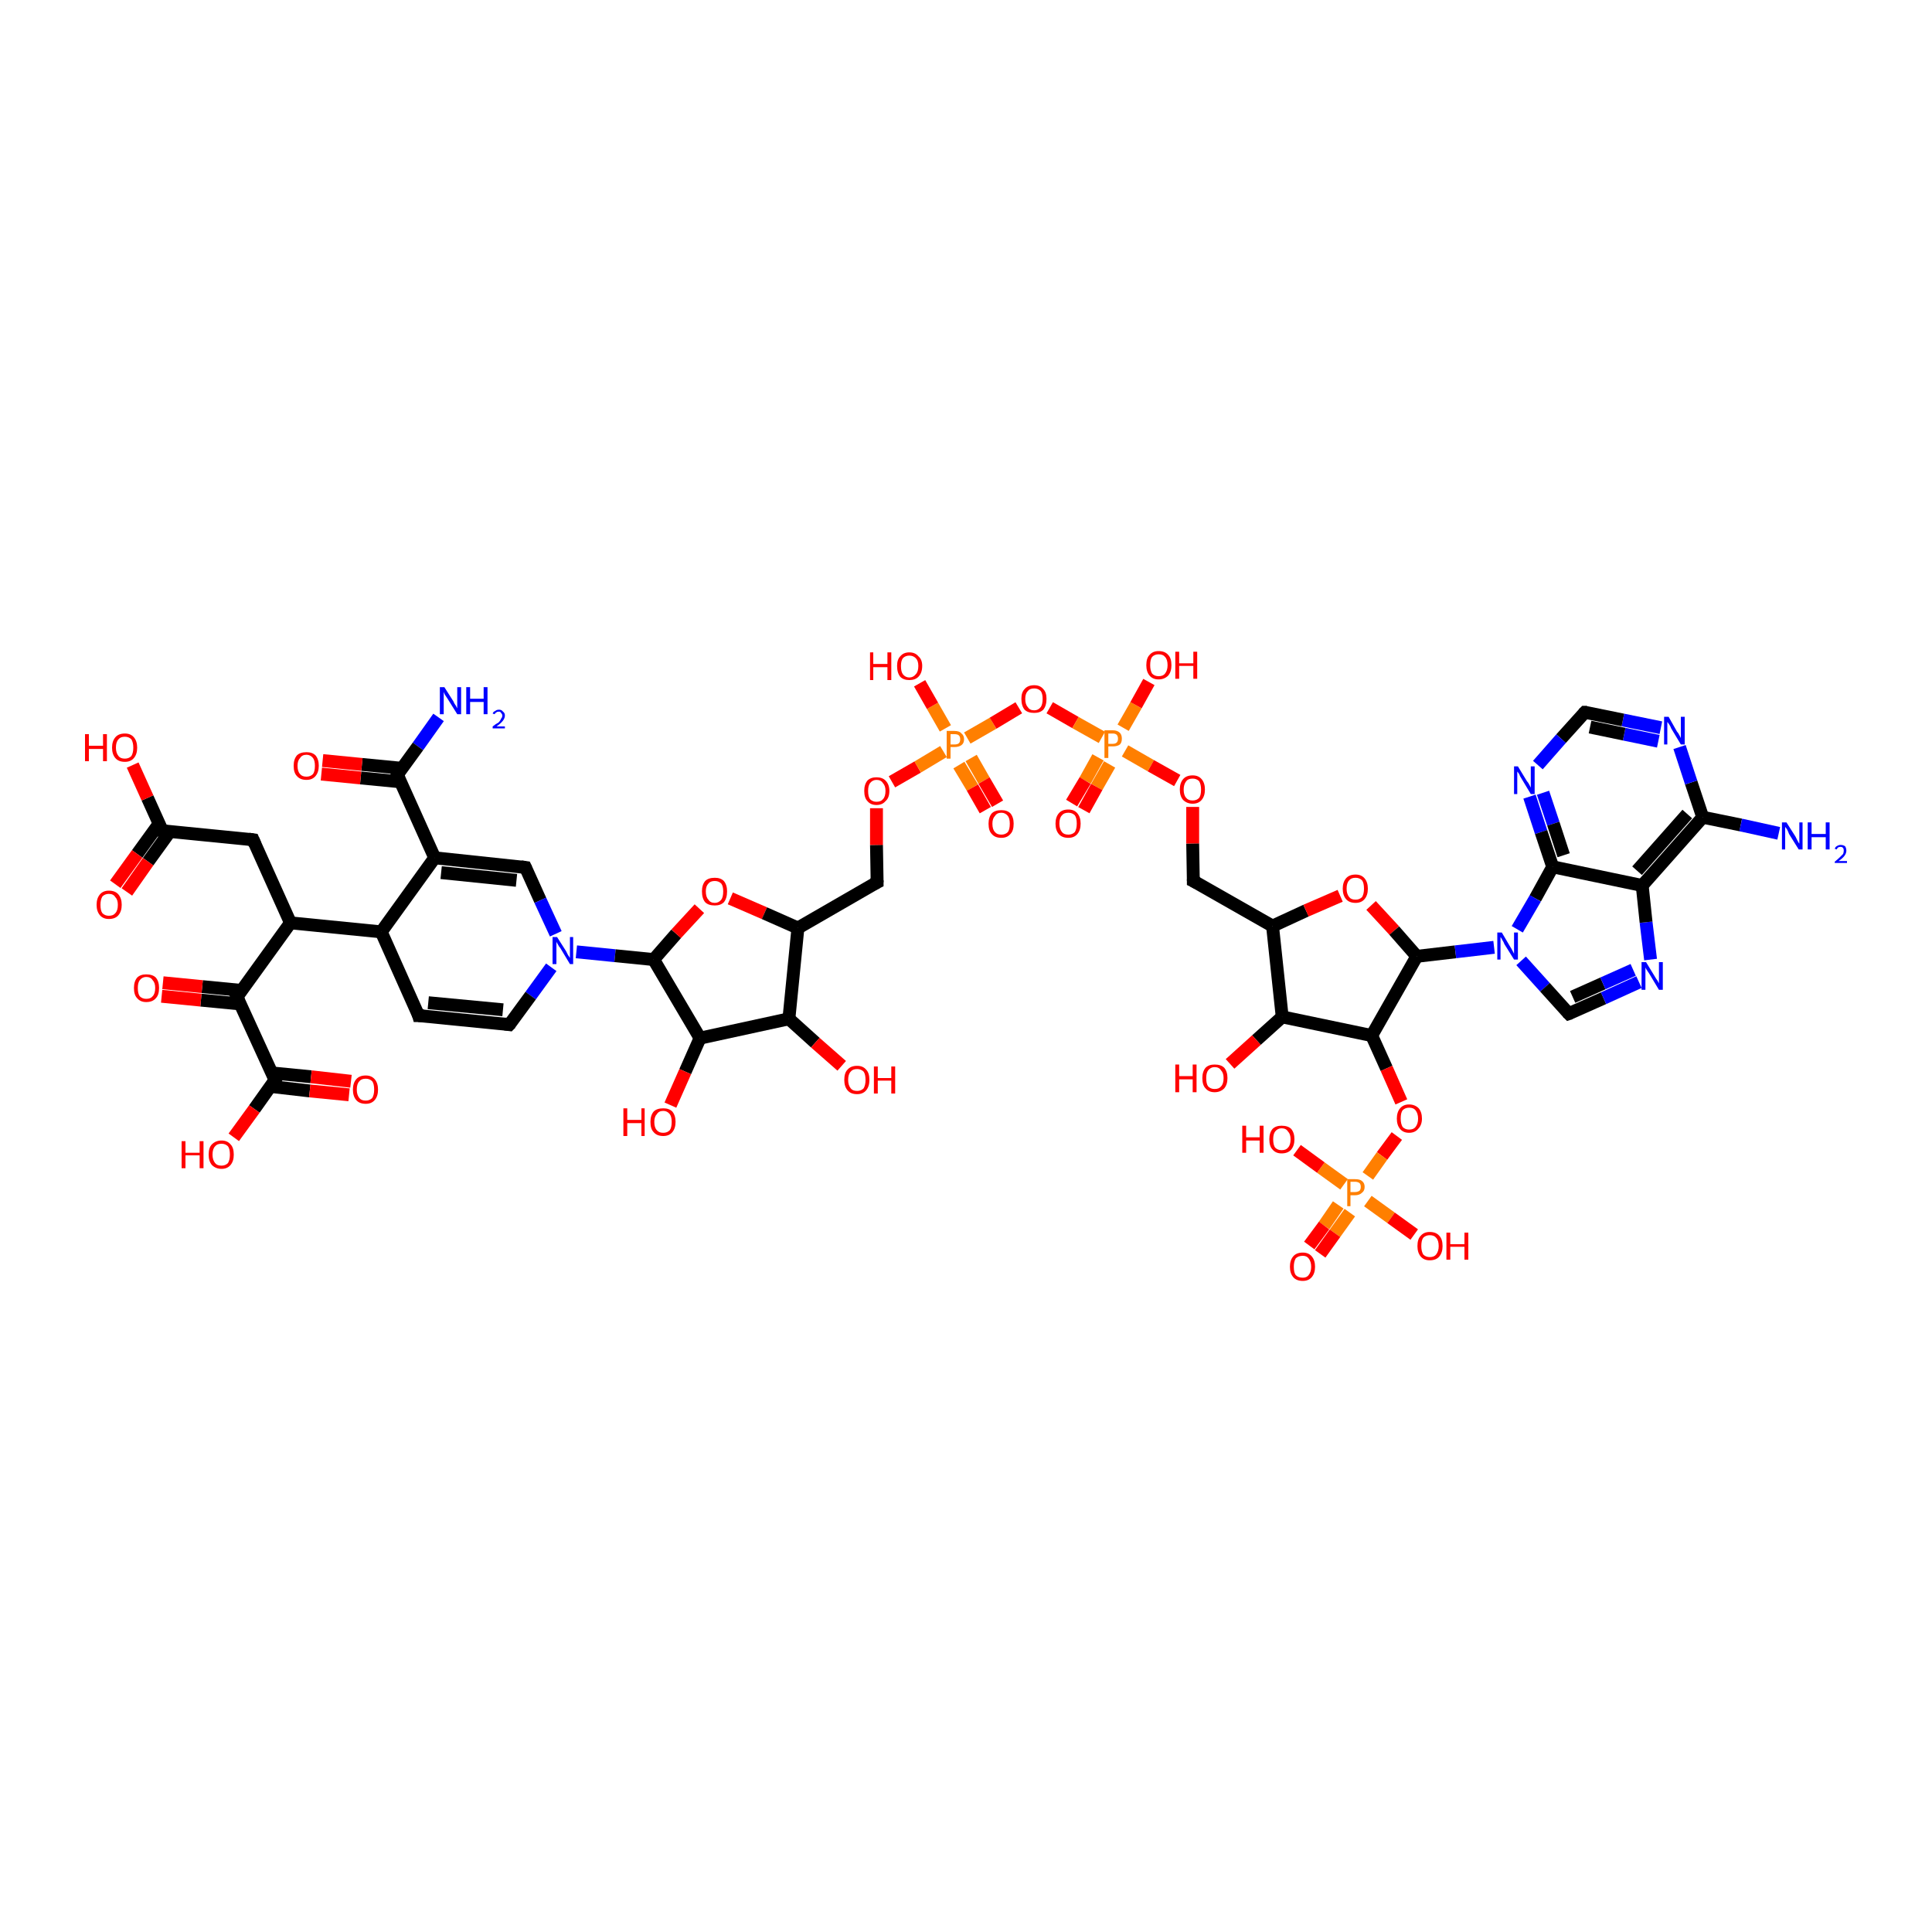 <?xml version='1.0' encoding='iso-8859-1'?>
<svg version='1.1' baseProfile='full'
              xmlns='http://www.w3.org/2000/svg'
                      xmlns:rdkit='http://www.rdkit.org/xml'
                      xmlns:xlink='http://www.w3.org/1999/xlink'
                  xml:space='preserve'
width='300px' height='300px' viewBox='0 0 300 300'>
<!-- END OF HEADER -->
<rect style='opacity:1.0;fill:#FFFFFF;stroke:none' width='300.0' height='300.0' x='0.0' y='0.0'> </rect>
<path class='bond-0 atom-0 atom-1' d='M 68.1,111.4 L 64.9,115.9' style='fill:none;fill-rule:evenodd;stroke:#0000FF;stroke-width:2.0px;stroke-linecap:butt;stroke-linejoin:miter;stroke-opacity:1' />
<path class='bond-0 atom-0 atom-1' d='M 64.9,115.9 L 61.7,120.3' style='fill:none;fill-rule:evenodd;stroke:#000000;stroke-width:2.0px;stroke-linecap:butt;stroke-linejoin:miter;stroke-opacity:1' />
<path class='bond-1 atom-1 atom-2' d='M 62.4,119.3 L 56.2,118.7' style='fill:none;fill-rule:evenodd;stroke:#000000;stroke-width:2.0px;stroke-linecap:butt;stroke-linejoin:miter;stroke-opacity:1' />
<path class='bond-1 atom-1 atom-2' d='M 56.2,118.7 L 50.1,118.1' style='fill:none;fill-rule:evenodd;stroke:#FF0000;stroke-width:2.0px;stroke-linecap:butt;stroke-linejoin:miter;stroke-opacity:1' />
<path class='bond-1 atom-1 atom-2' d='M 62.2,121.4 L 56.0,120.8' style='fill:none;fill-rule:evenodd;stroke:#000000;stroke-width:2.0px;stroke-linecap:butt;stroke-linejoin:miter;stroke-opacity:1' />
<path class='bond-1 atom-1 atom-2' d='M 56.0,120.8 L 49.9,120.2' style='fill:none;fill-rule:evenodd;stroke:#FF0000;stroke-width:2.0px;stroke-linecap:butt;stroke-linejoin:miter;stroke-opacity:1' />
<path class='bond-2 atom-1 atom-3' d='M 61.7,120.3 L 67.5,133.2' style='fill:none;fill-rule:evenodd;stroke:#000000;stroke-width:2.0px;stroke-linecap:butt;stroke-linejoin:miter;stroke-opacity:1' />
<path class='bond-3 atom-3 atom-4' d='M 67.5,133.2 L 81.6,134.7' style='fill:none;fill-rule:evenodd;stroke:#000000;stroke-width:2.0px;stroke-linecap:butt;stroke-linejoin:miter;stroke-opacity:1' />
<path class='bond-3 atom-3 atom-4' d='M 68.5,135.5 L 80.2,136.7' style='fill:none;fill-rule:evenodd;stroke:#000000;stroke-width:2.0px;stroke-linecap:butt;stroke-linejoin:miter;stroke-opacity:1' />
<path class='bond-4 atom-4 atom-5' d='M 81.6,134.7 L 83.9,139.8' style='fill:none;fill-rule:evenodd;stroke:#000000;stroke-width:2.0px;stroke-linecap:butt;stroke-linejoin:miter;stroke-opacity:1' />
<path class='bond-4 atom-4 atom-5' d='M 83.9,139.8 L 86.3,145.0' style='fill:none;fill-rule:evenodd;stroke:#0000FF;stroke-width:2.0px;stroke-linecap:butt;stroke-linejoin:miter;stroke-opacity:1' />
<path class='bond-5 atom-5 atom-6' d='M 85.6,150.2 L 82.4,154.6' style='fill:none;fill-rule:evenodd;stroke:#0000FF;stroke-width:2.0px;stroke-linecap:butt;stroke-linejoin:miter;stroke-opacity:1' />
<path class='bond-5 atom-5 atom-6' d='M 82.4,154.6 L 79.1,159.1' style='fill:none;fill-rule:evenodd;stroke:#000000;stroke-width:2.0px;stroke-linecap:butt;stroke-linejoin:miter;stroke-opacity:1' />
<path class='bond-6 atom-6 atom-7' d='M 79.1,159.1 L 65.0,157.7' style='fill:none;fill-rule:evenodd;stroke:#000000;stroke-width:2.0px;stroke-linecap:butt;stroke-linejoin:miter;stroke-opacity:1' />
<path class='bond-6 atom-6 atom-7' d='M 78.1,156.8 L 66.5,155.7' style='fill:none;fill-rule:evenodd;stroke:#000000;stroke-width:2.0px;stroke-linecap:butt;stroke-linejoin:miter;stroke-opacity:1' />
<path class='bond-7 atom-7 atom-8' d='M 65.0,157.7 L 59.2,144.7' style='fill:none;fill-rule:evenodd;stroke:#000000;stroke-width:2.0px;stroke-linecap:butt;stroke-linejoin:miter;stroke-opacity:1' />
<path class='bond-8 atom-8 atom-9' d='M 59.2,144.7 L 45.1,143.3' style='fill:none;fill-rule:evenodd;stroke:#000000;stroke-width:2.0px;stroke-linecap:butt;stroke-linejoin:miter;stroke-opacity:1' />
<path class='bond-9 atom-9 atom-10' d='M 45.1,143.3 L 39.3,130.4' style='fill:none;fill-rule:evenodd;stroke:#000000;stroke-width:2.0px;stroke-linecap:butt;stroke-linejoin:miter;stroke-opacity:1' />
<path class='bond-10 atom-10 atom-11' d='M 39.3,130.4 L 25.2,129.0' style='fill:none;fill-rule:evenodd;stroke:#000000;stroke-width:2.0px;stroke-linecap:butt;stroke-linejoin:miter;stroke-opacity:1' />
<path class='bond-11 atom-11 atom-12' d='M 25.2,129.0 L 22.9,123.9' style='fill:none;fill-rule:evenodd;stroke:#000000;stroke-width:2.0px;stroke-linecap:butt;stroke-linejoin:miter;stroke-opacity:1' />
<path class='bond-11 atom-11 atom-12' d='M 22.9,123.9 L 20.6,118.8' style='fill:none;fill-rule:evenodd;stroke:#FF0000;stroke-width:2.0px;stroke-linecap:butt;stroke-linejoin:miter;stroke-opacity:1' />
<path class='bond-12 atom-11 atom-13' d='M 24.7,127.9 L 21.3,132.6' style='fill:none;fill-rule:evenodd;stroke:#000000;stroke-width:2.0px;stroke-linecap:butt;stroke-linejoin:miter;stroke-opacity:1' />
<path class='bond-12 atom-11 atom-13' d='M 21.3,132.6 L 17.9,137.3' style='fill:none;fill-rule:evenodd;stroke:#FF0000;stroke-width:2.0px;stroke-linecap:butt;stroke-linejoin:miter;stroke-opacity:1' />
<path class='bond-12 atom-11 atom-13' d='M 26.4,129.1 L 23.0,133.8' style='fill:none;fill-rule:evenodd;stroke:#000000;stroke-width:2.0px;stroke-linecap:butt;stroke-linejoin:miter;stroke-opacity:1' />
<path class='bond-12 atom-11 atom-13' d='M 23.0,133.8 L 19.7,138.5' style='fill:none;fill-rule:evenodd;stroke:#FF0000;stroke-width:2.0px;stroke-linecap:butt;stroke-linejoin:miter;stroke-opacity:1' />
<path class='bond-13 atom-9 atom-14' d='M 45.1,143.3 L 36.8,154.8' style='fill:none;fill-rule:evenodd;stroke:#000000;stroke-width:2.0px;stroke-linecap:butt;stroke-linejoin:miter;stroke-opacity:1' />
<path class='bond-14 atom-14 atom-15' d='M 37.6,153.8 L 31.4,153.2' style='fill:none;fill-rule:evenodd;stroke:#000000;stroke-width:2.0px;stroke-linecap:butt;stroke-linejoin:miter;stroke-opacity:1' />
<path class='bond-14 atom-14 atom-15' d='M 31.4,153.2 L 25.3,152.6' style='fill:none;fill-rule:evenodd;stroke:#FF0000;stroke-width:2.0px;stroke-linecap:butt;stroke-linejoin:miter;stroke-opacity:1' />
<path class='bond-14 atom-14 atom-15' d='M 37.4,155.9 L 31.2,155.3' style='fill:none;fill-rule:evenodd;stroke:#000000;stroke-width:2.0px;stroke-linecap:butt;stroke-linejoin:miter;stroke-opacity:1' />
<path class='bond-14 atom-14 atom-15' d='M 31.2,155.3 L 25.1,154.7' style='fill:none;fill-rule:evenodd;stroke:#FF0000;stroke-width:2.0px;stroke-linecap:butt;stroke-linejoin:miter;stroke-opacity:1' />
<path class='bond-15 atom-14 atom-16' d='M 36.8,154.8 L 42.7,167.7' style='fill:none;fill-rule:evenodd;stroke:#000000;stroke-width:2.0px;stroke-linecap:butt;stroke-linejoin:miter;stroke-opacity:1' />
<path class='bond-16 atom-16 atom-17' d='M 42.7,167.7 L 39.5,172.2' style='fill:none;fill-rule:evenodd;stroke:#000000;stroke-width:2.0px;stroke-linecap:butt;stroke-linejoin:miter;stroke-opacity:1' />
<path class='bond-16 atom-16 atom-17' d='M 39.5,172.2 L 36.3,176.6' style='fill:none;fill-rule:evenodd;stroke:#FF0000;stroke-width:2.0px;stroke-linecap:butt;stroke-linejoin:miter;stroke-opacity:1' />
<path class='bond-17 atom-16 atom-18' d='M 42.0,168.7 L 48.1,169.4' style='fill:none;fill-rule:evenodd;stroke:#000000;stroke-width:2.0px;stroke-linecap:butt;stroke-linejoin:miter;stroke-opacity:1' />
<path class='bond-17 atom-16 atom-18' d='M 48.1,169.4 L 54.2,170.0' style='fill:none;fill-rule:evenodd;stroke:#FF0000;stroke-width:2.0px;stroke-linecap:butt;stroke-linejoin:miter;stroke-opacity:1' />
<path class='bond-17 atom-16 atom-18' d='M 42.2,166.6 L 48.3,167.2' style='fill:none;fill-rule:evenodd;stroke:#000000;stroke-width:2.0px;stroke-linecap:butt;stroke-linejoin:miter;stroke-opacity:1' />
<path class='bond-17 atom-16 atom-18' d='M 48.3,167.2 L 54.5,167.9' style='fill:none;fill-rule:evenodd;stroke:#FF0000;stroke-width:2.0px;stroke-linecap:butt;stroke-linejoin:miter;stroke-opacity:1' />
<path class='bond-18 atom-5 atom-19' d='M 89.5,147.8 L 95.5,148.4' style='fill:none;fill-rule:evenodd;stroke:#0000FF;stroke-width:2.0px;stroke-linecap:butt;stroke-linejoin:miter;stroke-opacity:1' />
<path class='bond-18 atom-5 atom-19' d='M 95.5,148.4 L 101.5,149.0' style='fill:none;fill-rule:evenodd;stroke:#000000;stroke-width:2.0px;stroke-linecap:butt;stroke-linejoin:miter;stroke-opacity:1' />
<path class='bond-19 atom-19 atom-20' d='M 101.5,149.0 L 105.0,145.0' style='fill:none;fill-rule:evenodd;stroke:#000000;stroke-width:2.0px;stroke-linecap:butt;stroke-linejoin:miter;stroke-opacity:1' />
<path class='bond-19 atom-19 atom-20' d='M 105.0,145.0 L 108.6,141.1' style='fill:none;fill-rule:evenodd;stroke:#FF0000;stroke-width:2.0px;stroke-linecap:butt;stroke-linejoin:miter;stroke-opacity:1' />
<path class='bond-20 atom-20 atom-21' d='M 113.4,139.5 L 118.7,141.8' style='fill:none;fill-rule:evenodd;stroke:#FF0000;stroke-width:2.0px;stroke-linecap:butt;stroke-linejoin:miter;stroke-opacity:1' />
<path class='bond-20 atom-20 atom-21' d='M 118.7,141.8 L 123.9,144.1' style='fill:none;fill-rule:evenodd;stroke:#000000;stroke-width:2.0px;stroke-linecap:butt;stroke-linejoin:miter;stroke-opacity:1' />
<path class='bond-21 atom-21 atom-22' d='M 123.9,144.1 L 136.2,137.0' style='fill:none;fill-rule:evenodd;stroke:#000000;stroke-width:2.0px;stroke-linecap:butt;stroke-linejoin:miter;stroke-opacity:1' />
<path class='bond-22 atom-22 atom-23' d='M 136.2,137.0 L 136.1,131.2' style='fill:none;fill-rule:evenodd;stroke:#000000;stroke-width:2.0px;stroke-linecap:butt;stroke-linejoin:miter;stroke-opacity:1' />
<path class='bond-22 atom-22 atom-23' d='M 136.1,131.2 L 136.1,125.5' style='fill:none;fill-rule:evenodd;stroke:#FF0000;stroke-width:2.0px;stroke-linecap:butt;stroke-linejoin:miter;stroke-opacity:1' />
<path class='bond-23 atom-23 atom-24' d='M 138.5,121.4 L 142.5,119.1' style='fill:none;fill-rule:evenodd;stroke:#FF0000;stroke-width:2.0px;stroke-linecap:butt;stroke-linejoin:miter;stroke-opacity:1' />
<path class='bond-23 atom-23 atom-24' d='M 142.5,119.1 L 146.5,116.7' style='fill:none;fill-rule:evenodd;stroke:#FF7F00;stroke-width:2.0px;stroke-linecap:butt;stroke-linejoin:miter;stroke-opacity:1' />
<path class='bond-24 atom-24 atom-25' d='M 146.8,113.1 L 144.8,109.6' style='fill:none;fill-rule:evenodd;stroke:#FF7F00;stroke-width:2.0px;stroke-linecap:butt;stroke-linejoin:miter;stroke-opacity:1' />
<path class='bond-24 atom-24 atom-25' d='M 144.8,109.6 L 142.8,106.1' style='fill:none;fill-rule:evenodd;stroke:#FF0000;stroke-width:2.0px;stroke-linecap:butt;stroke-linejoin:miter;stroke-opacity:1' />
<path class='bond-25 atom-24 atom-26' d='M 148.9,118.8 L 151.0,122.3' style='fill:none;fill-rule:evenodd;stroke:#FF7F00;stroke-width:2.0px;stroke-linecap:butt;stroke-linejoin:miter;stroke-opacity:1' />
<path class='bond-25 atom-24 atom-26' d='M 151.0,122.3 L 153.0,125.8' style='fill:none;fill-rule:evenodd;stroke:#FF0000;stroke-width:2.0px;stroke-linecap:butt;stroke-linejoin:miter;stroke-opacity:1' />
<path class='bond-25 atom-24 atom-26' d='M 150.8,117.7 L 152.8,121.2' style='fill:none;fill-rule:evenodd;stroke:#FF7F00;stroke-width:2.0px;stroke-linecap:butt;stroke-linejoin:miter;stroke-opacity:1' />
<path class='bond-25 atom-24 atom-26' d='M 152.8,121.2 L 154.9,124.8' style='fill:none;fill-rule:evenodd;stroke:#FF0000;stroke-width:2.0px;stroke-linecap:butt;stroke-linejoin:miter;stroke-opacity:1' />
<path class='bond-26 atom-24 atom-27' d='M 150.2,114.6 L 154.2,112.3' style='fill:none;fill-rule:evenodd;stroke:#FF7F00;stroke-width:2.0px;stroke-linecap:butt;stroke-linejoin:miter;stroke-opacity:1' />
<path class='bond-26 atom-24 atom-27' d='M 154.2,112.3 L 158.2,109.9' style='fill:none;fill-rule:evenodd;stroke:#FF0000;stroke-width:2.0px;stroke-linecap:butt;stroke-linejoin:miter;stroke-opacity:1' />
<path class='bond-27 atom-27 atom-28' d='M 163.0,109.9 L 167.0,112.2' style='fill:none;fill-rule:evenodd;stroke:#FF0000;stroke-width:2.0px;stroke-linecap:butt;stroke-linejoin:miter;stroke-opacity:1' />
<path class='bond-27 atom-27 atom-28' d='M 167.0,112.2 L 171.1,114.5' style='fill:none;fill-rule:evenodd;stroke:#FF7F00;stroke-width:2.0px;stroke-linecap:butt;stroke-linejoin:miter;stroke-opacity:1' />
<path class='bond-28 atom-28 atom-29' d='M 174.4,113.0 L 176.4,109.5' style='fill:none;fill-rule:evenodd;stroke:#FF7F00;stroke-width:2.0px;stroke-linecap:butt;stroke-linejoin:miter;stroke-opacity:1' />
<path class='bond-28 atom-28 atom-29' d='M 176.4,109.5 L 178.4,105.9' style='fill:none;fill-rule:evenodd;stroke:#FF0000;stroke-width:2.0px;stroke-linecap:butt;stroke-linejoin:miter;stroke-opacity:1' />
<path class='bond-29 atom-28 atom-30' d='M 170.5,117.6 L 168.5,121.2' style='fill:none;fill-rule:evenodd;stroke:#FF7F00;stroke-width:2.0px;stroke-linecap:butt;stroke-linejoin:miter;stroke-opacity:1' />
<path class='bond-29 atom-28 atom-30' d='M 168.5,121.2 L 166.4,124.7' style='fill:none;fill-rule:evenodd;stroke:#FF0000;stroke-width:2.0px;stroke-linecap:butt;stroke-linejoin:miter;stroke-opacity:1' />
<path class='bond-29 atom-28 atom-30' d='M 172.3,118.7 L 170.3,122.2' style='fill:none;fill-rule:evenodd;stroke:#FF7F00;stroke-width:2.0px;stroke-linecap:butt;stroke-linejoin:miter;stroke-opacity:1' />
<path class='bond-29 atom-28 atom-30' d='M 170.3,122.2 L 168.3,125.8' style='fill:none;fill-rule:evenodd;stroke:#FF0000;stroke-width:2.0px;stroke-linecap:butt;stroke-linejoin:miter;stroke-opacity:1' />
<path class='bond-30 atom-28 atom-31' d='M 174.7,116.6 L 178.7,118.9' style='fill:none;fill-rule:evenodd;stroke:#FF7F00;stroke-width:2.0px;stroke-linecap:butt;stroke-linejoin:miter;stroke-opacity:1' />
<path class='bond-30 atom-28 atom-31' d='M 178.7,118.9 L 182.8,121.2' style='fill:none;fill-rule:evenodd;stroke:#FF0000;stroke-width:2.0px;stroke-linecap:butt;stroke-linejoin:miter;stroke-opacity:1' />
<path class='bond-31 atom-31 atom-32' d='M 185.2,125.3 L 185.2,131.0' style='fill:none;fill-rule:evenodd;stroke:#FF0000;stroke-width:2.0px;stroke-linecap:butt;stroke-linejoin:miter;stroke-opacity:1' />
<path class='bond-31 atom-31 atom-32' d='M 185.2,131.0 L 185.3,136.8' style='fill:none;fill-rule:evenodd;stroke:#000000;stroke-width:2.0px;stroke-linecap:butt;stroke-linejoin:miter;stroke-opacity:1' />
<path class='bond-32 atom-32 atom-33' d='M 185.3,136.8 L 197.6,143.8' style='fill:none;fill-rule:evenodd;stroke:#000000;stroke-width:2.0px;stroke-linecap:butt;stroke-linejoin:miter;stroke-opacity:1' />
<path class='bond-33 atom-33 atom-34' d='M 197.6,143.8 L 202.8,141.4' style='fill:none;fill-rule:evenodd;stroke:#000000;stroke-width:2.0px;stroke-linecap:butt;stroke-linejoin:miter;stroke-opacity:1' />
<path class='bond-33 atom-33 atom-34' d='M 202.8,141.4 L 208.1,139.1' style='fill:none;fill-rule:evenodd;stroke:#FF0000;stroke-width:2.0px;stroke-linecap:butt;stroke-linejoin:miter;stroke-opacity:1' />
<path class='bond-34 atom-34 atom-35' d='M 212.9,140.6 L 216.5,144.5' style='fill:none;fill-rule:evenodd;stroke:#FF0000;stroke-width:2.0px;stroke-linecap:butt;stroke-linejoin:miter;stroke-opacity:1' />
<path class='bond-34 atom-34 atom-35' d='M 216.5,144.5 L 220.0,148.5' style='fill:none;fill-rule:evenodd;stroke:#000000;stroke-width:2.0px;stroke-linecap:butt;stroke-linejoin:miter;stroke-opacity:1' />
<path class='bond-35 atom-35 atom-36' d='M 220.0,148.5 L 213.0,160.8' style='fill:none;fill-rule:evenodd;stroke:#000000;stroke-width:2.0px;stroke-linecap:butt;stroke-linejoin:miter;stroke-opacity:1' />
<path class='bond-36 atom-36 atom-37' d='M 213.0,160.8 L 215.3,165.9' style='fill:none;fill-rule:evenodd;stroke:#000000;stroke-width:2.0px;stroke-linecap:butt;stroke-linejoin:miter;stroke-opacity:1' />
<path class='bond-36 atom-36 atom-37' d='M 215.3,165.9 L 217.6,171.1' style='fill:none;fill-rule:evenodd;stroke:#FF0000;stroke-width:2.0px;stroke-linecap:butt;stroke-linejoin:miter;stroke-opacity:1' />
<path class='bond-37 atom-37 atom-38' d='M 216.9,176.4 L 214.6,179.5' style='fill:none;fill-rule:evenodd;stroke:#FF0000;stroke-width:2.0px;stroke-linecap:butt;stroke-linejoin:miter;stroke-opacity:1' />
<path class='bond-37 atom-37 atom-38' d='M 214.6,179.5 L 212.4,182.6' style='fill:none;fill-rule:evenodd;stroke:#FF7F00;stroke-width:2.0px;stroke-linecap:butt;stroke-linejoin:miter;stroke-opacity:1' />
<path class='bond-38 atom-38 atom-39' d='M 212.4,186.5 L 216.0,189.1' style='fill:none;fill-rule:evenodd;stroke:#FF7F00;stroke-width:2.0px;stroke-linecap:butt;stroke-linejoin:miter;stroke-opacity:1' />
<path class='bond-38 atom-38 atom-39' d='M 216.0,189.1 L 219.6,191.7' style='fill:none;fill-rule:evenodd;stroke:#FF0000;stroke-width:2.0px;stroke-linecap:butt;stroke-linejoin:miter;stroke-opacity:1' />
<path class='bond-39 atom-38 atom-40' d='M 208.7,183.9 L 205.1,181.3' style='fill:none;fill-rule:evenodd;stroke:#FF7F00;stroke-width:2.0px;stroke-linecap:butt;stroke-linejoin:miter;stroke-opacity:1' />
<path class='bond-39 atom-38 atom-40' d='M 205.1,181.3 L 201.4,178.6' style='fill:none;fill-rule:evenodd;stroke:#FF0000;stroke-width:2.0px;stroke-linecap:butt;stroke-linejoin:miter;stroke-opacity:1' />
<path class='bond-40 atom-38 atom-41' d='M 207.8,187.1 L 205.6,190.3' style='fill:none;fill-rule:evenodd;stroke:#FF7F00;stroke-width:2.0px;stroke-linecap:butt;stroke-linejoin:miter;stroke-opacity:1' />
<path class='bond-40 atom-38 atom-41' d='M 205.6,190.3 L 203.3,193.4' style='fill:none;fill-rule:evenodd;stroke:#FF0000;stroke-width:2.0px;stroke-linecap:butt;stroke-linejoin:miter;stroke-opacity:1' />
<path class='bond-40 atom-38 atom-41' d='M 209.6,188.3 L 207.3,191.5' style='fill:none;fill-rule:evenodd;stroke:#FF7F00;stroke-width:2.0px;stroke-linecap:butt;stroke-linejoin:miter;stroke-opacity:1' />
<path class='bond-40 atom-38 atom-41' d='M 207.3,191.5 L 205.0,194.7' style='fill:none;fill-rule:evenodd;stroke:#FF0000;stroke-width:2.0px;stroke-linecap:butt;stroke-linejoin:miter;stroke-opacity:1' />
<path class='bond-41 atom-36 atom-42' d='M 213.0,160.8 L 199.1,157.9' style='fill:none;fill-rule:evenodd;stroke:#000000;stroke-width:2.0px;stroke-linecap:butt;stroke-linejoin:miter;stroke-opacity:1' />
<path class='bond-42 atom-42 atom-43' d='M 199.1,157.9 L 195.1,161.5' style='fill:none;fill-rule:evenodd;stroke:#000000;stroke-width:2.0px;stroke-linecap:butt;stroke-linejoin:miter;stroke-opacity:1' />
<path class='bond-42 atom-42 atom-43' d='M 195.1,161.5 L 191.0,165.2' style='fill:none;fill-rule:evenodd;stroke:#FF0000;stroke-width:2.0px;stroke-linecap:butt;stroke-linejoin:miter;stroke-opacity:1' />
<path class='bond-43 atom-35 atom-44' d='M 220.0,148.5 L 226.0,147.8' style='fill:none;fill-rule:evenodd;stroke:#000000;stroke-width:2.0px;stroke-linecap:butt;stroke-linejoin:miter;stroke-opacity:1' />
<path class='bond-43 atom-35 atom-44' d='M 226.0,147.8 L 232.0,147.1' style='fill:none;fill-rule:evenodd;stroke:#0000FF;stroke-width:2.0px;stroke-linecap:butt;stroke-linejoin:miter;stroke-opacity:1' />
<path class='bond-44 atom-44 atom-45' d='M 236.2,149.2 L 239.9,153.3' style='fill:none;fill-rule:evenodd;stroke:#0000FF;stroke-width:2.0px;stroke-linecap:butt;stroke-linejoin:miter;stroke-opacity:1' />
<path class='bond-44 atom-44 atom-45' d='M 239.9,153.3 L 243.6,157.4' style='fill:none;fill-rule:evenodd;stroke:#000000;stroke-width:2.0px;stroke-linecap:butt;stroke-linejoin:miter;stroke-opacity:1' />
<path class='bond-45 atom-45 atom-46' d='M 243.6,157.4 L 249.0,155.0' style='fill:none;fill-rule:evenodd;stroke:#000000;stroke-width:2.0px;stroke-linecap:butt;stroke-linejoin:miter;stroke-opacity:1' />
<path class='bond-45 atom-45 atom-46' d='M 249.0,155.0 L 254.5,152.5' style='fill:none;fill-rule:evenodd;stroke:#0000FF;stroke-width:2.0px;stroke-linecap:butt;stroke-linejoin:miter;stroke-opacity:1' />
<path class='bond-45 atom-45 atom-46' d='M 244.2,154.8 L 248.9,152.7' style='fill:none;fill-rule:evenodd;stroke:#000000;stroke-width:2.0px;stroke-linecap:butt;stroke-linejoin:miter;stroke-opacity:1' />
<path class='bond-45 atom-45 atom-46' d='M 248.9,152.7 L 253.6,150.6' style='fill:none;fill-rule:evenodd;stroke:#0000FF;stroke-width:2.0px;stroke-linecap:butt;stroke-linejoin:miter;stroke-opacity:1' />
<path class='bond-46 atom-46 atom-47' d='M 256.3,149.0 L 255.6,143.2' style='fill:none;fill-rule:evenodd;stroke:#0000FF;stroke-width:2.0px;stroke-linecap:butt;stroke-linejoin:miter;stroke-opacity:1' />
<path class='bond-46 atom-46 atom-47' d='M 255.6,143.2 L 255.0,137.5' style='fill:none;fill-rule:evenodd;stroke:#000000;stroke-width:2.0px;stroke-linecap:butt;stroke-linejoin:miter;stroke-opacity:1' />
<path class='bond-47 atom-47 atom-48' d='M 255.0,137.5 L 264.4,126.9' style='fill:none;fill-rule:evenodd;stroke:#000000;stroke-width:2.0px;stroke-linecap:butt;stroke-linejoin:miter;stroke-opacity:1' />
<path class='bond-47 atom-47 atom-48' d='M 254.2,135.2 L 262.0,126.4' style='fill:none;fill-rule:evenodd;stroke:#000000;stroke-width:2.0px;stroke-linecap:butt;stroke-linejoin:miter;stroke-opacity:1' />
<path class='bond-48 atom-48 atom-49' d='M 264.4,126.9 L 270.3,128.1' style='fill:none;fill-rule:evenodd;stroke:#000000;stroke-width:2.0px;stroke-linecap:butt;stroke-linejoin:miter;stroke-opacity:1' />
<path class='bond-48 atom-48 atom-49' d='M 270.3,128.1 L 276.2,129.4' style='fill:none;fill-rule:evenodd;stroke:#0000FF;stroke-width:2.0px;stroke-linecap:butt;stroke-linejoin:miter;stroke-opacity:1' />
<path class='bond-49 atom-48 atom-50' d='M 264.4,126.9 L 262.6,121.5' style='fill:none;fill-rule:evenodd;stroke:#000000;stroke-width:2.0px;stroke-linecap:butt;stroke-linejoin:miter;stroke-opacity:1' />
<path class='bond-49 atom-48 atom-50' d='M 262.6,121.5 L 260.8,116.0' style='fill:none;fill-rule:evenodd;stroke:#0000FF;stroke-width:2.0px;stroke-linecap:butt;stroke-linejoin:miter;stroke-opacity:1' />
<path class='bond-50 atom-50 atom-51' d='M 257.9,113.0 L 252.0,111.8' style='fill:none;fill-rule:evenodd;stroke:#0000FF;stroke-width:2.0px;stroke-linecap:butt;stroke-linejoin:miter;stroke-opacity:1' />
<path class='bond-50 atom-50 atom-51' d='M 252.0,111.8 L 246.1,110.6' style='fill:none;fill-rule:evenodd;stroke:#000000;stroke-width:2.0px;stroke-linecap:butt;stroke-linejoin:miter;stroke-opacity:1' />
<path class='bond-50 atom-50 atom-51' d='M 257.5,115.1 L 252.2,114.0' style='fill:none;fill-rule:evenodd;stroke:#0000FF;stroke-width:2.0px;stroke-linecap:butt;stroke-linejoin:miter;stroke-opacity:1' />
<path class='bond-50 atom-50 atom-51' d='M 252.2,114.0 L 246.9,112.9' style='fill:none;fill-rule:evenodd;stroke:#000000;stroke-width:2.0px;stroke-linecap:butt;stroke-linejoin:miter;stroke-opacity:1' />
<path class='bond-51 atom-51 atom-52' d='M 246.1,110.6 L 242.4,114.7' style='fill:none;fill-rule:evenodd;stroke:#000000;stroke-width:2.0px;stroke-linecap:butt;stroke-linejoin:miter;stroke-opacity:1' />
<path class='bond-51 atom-51 atom-52' d='M 242.4,114.7 L 238.8,118.8' style='fill:none;fill-rule:evenodd;stroke:#0000FF;stroke-width:2.0px;stroke-linecap:butt;stroke-linejoin:miter;stroke-opacity:1' />
<path class='bond-52 atom-52 atom-53' d='M 237.5,123.7 L 239.3,129.2' style='fill:none;fill-rule:evenodd;stroke:#0000FF;stroke-width:2.0px;stroke-linecap:butt;stroke-linejoin:miter;stroke-opacity:1' />
<path class='bond-52 atom-52 atom-53' d='M 239.3,129.2 L 241.1,134.6' style='fill:none;fill-rule:evenodd;stroke:#000000;stroke-width:2.0px;stroke-linecap:butt;stroke-linejoin:miter;stroke-opacity:1' />
<path class='bond-52 atom-52 atom-53' d='M 239.6,123.1 L 241.2,127.9' style='fill:none;fill-rule:evenodd;stroke:#0000FF;stroke-width:2.0px;stroke-linecap:butt;stroke-linejoin:miter;stroke-opacity:1' />
<path class='bond-52 atom-52 atom-53' d='M 241.2,127.9 L 242.8,132.8' style='fill:none;fill-rule:evenodd;stroke:#000000;stroke-width:2.0px;stroke-linecap:butt;stroke-linejoin:miter;stroke-opacity:1' />
<path class='bond-53 atom-21 atom-54' d='M 123.9,144.1 L 122.5,158.2' style='fill:none;fill-rule:evenodd;stroke:#000000;stroke-width:2.0px;stroke-linecap:butt;stroke-linejoin:miter;stroke-opacity:1' />
<path class='bond-54 atom-54 atom-55' d='M 122.5,158.2 L 126.6,161.9' style='fill:none;fill-rule:evenodd;stroke:#000000;stroke-width:2.0px;stroke-linecap:butt;stroke-linejoin:miter;stroke-opacity:1' />
<path class='bond-54 atom-54 atom-55' d='M 126.6,161.9 L 130.7,165.5' style='fill:none;fill-rule:evenodd;stroke:#FF0000;stroke-width:2.0px;stroke-linecap:butt;stroke-linejoin:miter;stroke-opacity:1' />
<path class='bond-55 atom-54 atom-56' d='M 122.5,158.2 L 108.7,161.2' style='fill:none;fill-rule:evenodd;stroke:#000000;stroke-width:2.0px;stroke-linecap:butt;stroke-linejoin:miter;stroke-opacity:1' />
<path class='bond-56 atom-56 atom-57' d='M 108.7,161.2 L 106.4,166.4' style='fill:none;fill-rule:evenodd;stroke:#000000;stroke-width:2.0px;stroke-linecap:butt;stroke-linejoin:miter;stroke-opacity:1' />
<path class='bond-56 atom-56 atom-57' d='M 106.4,166.4 L 104.1,171.6' style='fill:none;fill-rule:evenodd;stroke:#FF0000;stroke-width:2.0px;stroke-linecap:butt;stroke-linejoin:miter;stroke-opacity:1' />
<path class='bond-57 atom-8 atom-3' d='M 59.2,144.7 L 67.5,133.2' style='fill:none;fill-rule:evenodd;stroke:#000000;stroke-width:2.0px;stroke-linecap:butt;stroke-linejoin:miter;stroke-opacity:1' />
<path class='bond-58 atom-56 atom-19' d='M 108.7,161.2 L 101.5,149.0' style='fill:none;fill-rule:evenodd;stroke:#000000;stroke-width:2.0px;stroke-linecap:butt;stroke-linejoin:miter;stroke-opacity:1' />
<path class='bond-59 atom-42 atom-33' d='M 199.1,157.9 L 197.6,143.8' style='fill:none;fill-rule:evenodd;stroke:#000000;stroke-width:2.0px;stroke-linecap:butt;stroke-linejoin:miter;stroke-opacity:1' />
<path class='bond-60 atom-53 atom-44' d='M 241.1,134.6 L 238.4,139.5' style='fill:none;fill-rule:evenodd;stroke:#000000;stroke-width:2.0px;stroke-linecap:butt;stroke-linejoin:miter;stroke-opacity:1' />
<path class='bond-60 atom-53 atom-44' d='M 238.4,139.5 L 235.6,144.3' style='fill:none;fill-rule:evenodd;stroke:#0000FF;stroke-width:2.0px;stroke-linecap:butt;stroke-linejoin:miter;stroke-opacity:1' />
<path class='bond-61 atom-53 atom-47' d='M 241.1,134.6 L 255.0,137.5' style='fill:none;fill-rule:evenodd;stroke:#000000;stroke-width:2.0px;stroke-linecap:butt;stroke-linejoin:miter;stroke-opacity:1' />
<path d='M 61.8,120.1 L 61.7,120.3 L 62.0,121.0' style='fill:none;stroke:#000000;stroke-width:2.0px;stroke-linecap:butt;stroke-linejoin:miter;stroke-opacity:1;' />
<path d='M 80.9,134.6 L 81.6,134.7 L 81.7,134.9' style='fill:none;stroke:#000000;stroke-width:2.0px;stroke-linecap:butt;stroke-linejoin:miter;stroke-opacity:1;' />
<path d='M 79.3,158.9 L 79.1,159.1 L 78.4,159.0' style='fill:none;stroke:#000000;stroke-width:2.0px;stroke-linecap:butt;stroke-linejoin:miter;stroke-opacity:1;' />
<path d='M 65.8,157.7 L 65.0,157.7 L 64.8,157.0' style='fill:none;stroke:#000000;stroke-width:2.0px;stroke-linecap:butt;stroke-linejoin:miter;stroke-opacity:1;' />
<path d='M 39.6,131.1 L 39.3,130.4 L 38.6,130.3' style='fill:none;stroke:#000000;stroke-width:2.0px;stroke-linecap:butt;stroke-linejoin:miter;stroke-opacity:1;' />
<path d='M 25.9,129.1 L 25.2,129.0 L 25.1,128.7' style='fill:none;stroke:#000000;stroke-width:2.0px;stroke-linecap:butt;stroke-linejoin:miter;stroke-opacity:1;' />
<path d='M 37.3,154.3 L 36.8,154.8 L 37.1,155.5' style='fill:none;stroke:#000000;stroke-width:2.0px;stroke-linecap:butt;stroke-linejoin:miter;stroke-opacity:1;' />
<path d='M 42.4,167.1 L 42.7,167.7 L 42.5,168.0' style='fill:none;stroke:#000000;stroke-width:2.0px;stroke-linecap:butt;stroke-linejoin:miter;stroke-opacity:1;' />
<path d='M 135.6,137.3 L 136.2,137.0 L 136.2,136.7' style='fill:none;stroke:#000000;stroke-width:2.0px;stroke-linecap:butt;stroke-linejoin:miter;stroke-opacity:1;' />
<path d='M 185.3,136.5 L 185.3,136.8 L 185.9,137.1' style='fill:none;stroke:#000000;stroke-width:2.0px;stroke-linecap:butt;stroke-linejoin:miter;stroke-opacity:1;' />
<path d='M 243.4,157.2 L 243.6,157.4 L 243.9,157.3' style='fill:none;stroke:#000000;stroke-width:2.0px;stroke-linecap:butt;stroke-linejoin:miter;stroke-opacity:1;' />
<path d='M 246.4,110.6 L 246.1,110.6 L 245.9,110.8' style='fill:none;stroke:#000000;stroke-width:2.0px;stroke-linecap:butt;stroke-linejoin:miter;stroke-opacity:1;' />
<path class='atom-0' d='M 69.0 106.7
L 70.4 108.9
Q 70.5 109.2, 70.8 109.6
Q 71.0 110.0, 71.0 110.0
L 71.0 106.7
L 71.6 106.7
L 71.6 110.9
L 71.0 110.9
L 69.5 108.5
Q 69.3 108.2, 69.1 107.9
Q 68.9 107.5, 68.9 107.4
L 68.9 110.9
L 68.3 110.9
L 68.3 106.7
L 69.0 106.7
' fill='#0000FF'/>
<path class='atom-0' d='M 72.4 106.7
L 73.0 106.7
L 73.0 108.5
L 75.1 108.5
L 75.1 106.7
L 75.7 106.7
L 75.7 110.9
L 75.1 110.9
L 75.1 109.0
L 73.0 109.0
L 73.0 110.9
L 72.4 110.9
L 72.4 106.7
' fill='#0000FF'/>
<path class='atom-0' d='M 76.5 110.8
Q 76.6 110.5, 76.9 110.4
Q 77.1 110.2, 77.5 110.2
Q 77.9 110.2, 78.1 110.5
Q 78.4 110.7, 78.4 111.1
Q 78.4 111.5, 78.1 111.9
Q 77.8 112.3, 77.1 112.8
L 78.4 112.8
L 78.4 113.1
L 76.5 113.1
L 76.5 112.8
Q 77.0 112.4, 77.4 112.2
Q 77.7 111.9, 77.8 111.6
Q 78.0 111.4, 78.0 111.1
Q 78.0 110.9, 77.8 110.7
Q 77.7 110.5, 77.5 110.5
Q 77.2 110.5, 77.1 110.6
Q 76.9 110.7, 76.8 110.9
L 76.5 110.8
' fill='#0000FF'/>
<path class='atom-2' d='M 45.6 118.9
Q 45.6 117.9, 46.1 117.3
Q 46.6 116.8, 47.6 116.8
Q 48.5 116.8, 49.0 117.3
Q 49.5 117.9, 49.5 118.9
Q 49.5 119.9, 49.0 120.5
Q 48.5 121.1, 47.6 121.1
Q 46.6 121.1, 46.1 120.5
Q 45.6 120.0, 45.6 118.9
M 47.6 120.6
Q 48.2 120.6, 48.6 120.2
Q 48.9 119.8, 48.9 118.9
Q 48.9 118.1, 48.6 117.7
Q 48.2 117.2, 47.6 117.2
Q 46.9 117.2, 46.6 117.7
Q 46.2 118.1, 46.2 118.9
Q 46.2 119.8, 46.6 120.2
Q 46.9 120.6, 47.6 120.6
' fill='#FF0000'/>
<path class='atom-5' d='M 86.5 145.5
L 87.9 147.7
Q 88.0 147.9, 88.2 148.3
Q 88.5 148.7, 88.5 148.8
L 88.5 145.5
L 89.0 145.5
L 89.0 149.7
L 88.5 149.7
L 87.0 147.2
Q 86.8 147.0, 86.6 146.6
Q 86.4 146.3, 86.4 146.2
L 86.4 149.7
L 85.8 149.7
L 85.8 145.5
L 86.5 145.5
' fill='#0000FF'/>
<path class='atom-12' d='M 13.2 114.0
L 13.8 114.0
L 13.8 115.8
L 16.0 115.8
L 16.0 114.0
L 16.6 114.0
L 16.6 118.2
L 16.0 118.2
L 16.0 116.3
L 13.8 116.3
L 13.8 118.2
L 13.2 118.2
L 13.2 114.0
' fill='#FF0000'/>
<path class='atom-12' d='M 17.4 116.1
Q 17.4 115.1, 17.9 114.5
Q 18.4 113.9, 19.4 113.9
Q 20.3 113.9, 20.8 114.5
Q 21.3 115.1, 21.3 116.1
Q 21.3 117.1, 20.8 117.7
Q 20.3 118.3, 19.4 118.3
Q 18.4 118.3, 17.9 117.7
Q 17.4 117.1, 17.4 116.1
M 19.4 117.8
Q 20.0 117.8, 20.4 117.4
Q 20.7 116.9, 20.7 116.1
Q 20.7 115.3, 20.4 114.8
Q 20.0 114.4, 19.4 114.4
Q 18.7 114.4, 18.4 114.8
Q 18.0 115.2, 18.0 116.1
Q 18.0 116.9, 18.4 117.4
Q 18.7 117.8, 19.4 117.8
' fill='#FF0000'/>
<path class='atom-13' d='M 15.0 140.5
Q 15.0 139.5, 15.5 138.9
Q 16.0 138.3, 16.9 138.3
Q 17.9 138.3, 18.4 138.9
Q 18.9 139.5, 18.9 140.5
Q 18.9 141.5, 18.4 142.1
Q 17.9 142.7, 16.9 142.7
Q 16.0 142.7, 15.5 142.1
Q 15.0 141.5, 15.0 140.5
M 16.9 142.2
Q 17.6 142.2, 17.9 141.8
Q 18.3 141.4, 18.3 140.5
Q 18.3 139.7, 17.9 139.3
Q 17.6 138.8, 16.9 138.8
Q 16.3 138.8, 15.9 139.2
Q 15.6 139.7, 15.6 140.5
Q 15.6 141.4, 15.9 141.8
Q 16.3 142.2, 16.9 142.2
' fill='#FF0000'/>
<path class='atom-15' d='M 20.8 153.4
Q 20.8 152.4, 21.3 151.8
Q 21.8 151.3, 22.7 151.3
Q 23.7 151.3, 24.2 151.8
Q 24.7 152.4, 24.7 153.4
Q 24.7 154.5, 24.2 155.0
Q 23.7 155.6, 22.7 155.6
Q 21.8 155.6, 21.3 155.0
Q 20.8 154.5, 20.8 153.4
M 22.7 155.1
Q 23.4 155.1, 23.7 154.7
Q 24.1 154.3, 24.1 153.4
Q 24.1 152.6, 23.7 152.2
Q 23.4 151.7, 22.7 151.7
Q 22.1 151.7, 21.7 152.2
Q 21.4 152.6, 21.4 153.4
Q 21.4 154.3, 21.7 154.7
Q 22.1 155.1, 22.7 155.1
' fill='#FF0000'/>
<path class='atom-17' d='M 28.2 177.2
L 28.8 177.2
L 28.8 179.0
L 31.0 179.0
L 31.0 177.2
L 31.6 177.2
L 31.6 181.4
L 31.0 181.4
L 31.0 179.4
L 28.8 179.4
L 28.8 181.4
L 28.2 181.4
L 28.2 177.2
' fill='#FF0000'/>
<path class='atom-17' d='M 32.4 179.3
Q 32.4 178.2, 32.9 177.7
Q 33.5 177.1, 34.4 177.1
Q 35.3 177.1, 35.8 177.7
Q 36.3 178.2, 36.3 179.3
Q 36.3 180.3, 35.8 180.9
Q 35.3 181.5, 34.4 181.5
Q 33.5 181.5, 32.9 180.9
Q 32.4 180.3, 32.4 179.3
M 34.4 181.0
Q 35.0 181.0, 35.4 180.6
Q 35.7 180.1, 35.7 179.3
Q 35.7 178.4, 35.4 178.0
Q 35.0 177.6, 34.4 177.6
Q 33.7 177.6, 33.4 178.0
Q 33.0 178.4, 33.0 179.3
Q 33.0 180.1, 33.4 180.6
Q 33.7 181.0, 34.4 181.0
' fill='#FF0000'/>
<path class='atom-18' d='M 54.8 169.2
Q 54.8 168.2, 55.3 167.6
Q 55.8 167.0, 56.8 167.0
Q 57.7 167.0, 58.2 167.6
Q 58.7 168.2, 58.7 169.2
Q 58.7 170.2, 58.2 170.8
Q 57.7 171.4, 56.8 171.4
Q 55.8 171.4, 55.3 170.8
Q 54.8 170.2, 54.8 169.2
M 56.8 170.9
Q 57.4 170.9, 57.8 170.5
Q 58.1 170.0, 58.1 169.2
Q 58.1 168.3, 57.8 167.9
Q 57.4 167.5, 56.8 167.5
Q 56.1 167.5, 55.8 167.9
Q 55.4 168.3, 55.4 169.2
Q 55.4 170.0, 55.8 170.5
Q 56.1 170.9, 56.8 170.9
' fill='#FF0000'/>
<path class='atom-20' d='M 109.0 138.4
Q 109.0 137.4, 109.5 136.8
Q 110.0 136.3, 111.0 136.3
Q 111.9 136.3, 112.4 136.8
Q 112.9 137.4, 112.9 138.4
Q 112.9 139.5, 112.4 140.1
Q 111.9 140.6, 111.0 140.6
Q 110.0 140.6, 109.5 140.1
Q 109.0 139.5, 109.0 138.4
M 111.0 140.2
Q 111.6 140.2, 112.0 139.7
Q 112.3 139.3, 112.3 138.4
Q 112.3 137.6, 112.0 137.2
Q 111.6 136.8, 111.0 136.8
Q 110.3 136.8, 110.0 137.2
Q 109.6 137.6, 109.6 138.4
Q 109.6 139.3, 110.0 139.7
Q 110.3 140.2, 111.0 140.2
' fill='#FF0000'/>
<path class='atom-23' d='M 134.2 122.8
Q 134.2 121.8, 134.7 121.2
Q 135.2 120.7, 136.1 120.7
Q 137.0 120.7, 137.5 121.2
Q 138.1 121.8, 138.1 122.8
Q 138.1 123.9, 137.5 124.4
Q 137.0 125.0, 136.1 125.0
Q 135.2 125.0, 134.7 124.4
Q 134.2 123.9, 134.2 122.8
M 136.1 124.5
Q 136.8 124.5, 137.1 124.1
Q 137.5 123.7, 137.5 122.8
Q 137.5 122.0, 137.1 121.6
Q 136.8 121.1, 136.1 121.1
Q 135.5 121.1, 135.1 121.6
Q 134.8 122.0, 134.8 122.8
Q 134.8 123.7, 135.1 124.1
Q 135.5 124.5, 136.1 124.5
' fill='#FF0000'/>
<path class='atom-24' d='M 148.2 113.5
Q 149.0 113.5, 149.3 113.9
Q 149.7 114.2, 149.7 114.8
Q 149.7 115.4, 149.3 115.7
Q 148.9 116.0, 148.2 116.0
L 147.6 116.0
L 147.6 117.8
L 147.0 117.8
L 147.0 113.5
L 148.2 113.5
M 148.2 115.6
Q 148.7 115.6, 148.9 115.4
Q 149.1 115.2, 149.1 114.8
Q 149.1 114.4, 148.9 114.2
Q 148.7 114.0, 148.2 114.0
L 147.6 114.0
L 147.6 115.6
L 148.2 115.6
' fill='#FF7F00'/>
<path class='atom-25' d='M 135.1 101.3
L 135.6 101.3
L 135.6 103.1
L 137.8 103.1
L 137.8 101.3
L 138.4 101.3
L 138.4 105.6
L 137.8 105.6
L 137.8 103.6
L 135.6 103.6
L 135.6 105.6
L 135.1 105.6
L 135.1 101.3
' fill='#FF0000'/>
<path class='atom-25' d='M 139.3 103.4
Q 139.3 102.4, 139.8 101.9
Q 140.3 101.3, 141.2 101.3
Q 142.1 101.3, 142.6 101.9
Q 143.2 102.4, 143.2 103.4
Q 143.2 104.5, 142.6 105.1
Q 142.1 105.6, 141.2 105.6
Q 140.3 105.6, 139.8 105.1
Q 139.3 104.5, 139.3 103.4
M 141.2 105.2
Q 141.8 105.2, 142.2 104.7
Q 142.6 104.3, 142.6 103.4
Q 142.6 102.6, 142.2 102.2
Q 141.8 101.8, 141.2 101.8
Q 140.6 101.8, 140.2 102.2
Q 139.9 102.6, 139.9 103.4
Q 139.9 104.3, 140.2 104.7
Q 140.6 105.2, 141.2 105.2
' fill='#FF0000'/>
<path class='atom-26' d='M 153.5 127.9
Q 153.5 126.9, 154.0 126.3
Q 154.5 125.8, 155.5 125.8
Q 156.4 125.8, 156.9 126.3
Q 157.4 126.9, 157.4 127.9
Q 157.4 129.0, 156.9 129.5
Q 156.4 130.1, 155.5 130.1
Q 154.5 130.1, 154.0 129.5
Q 153.5 129.0, 153.5 127.9
M 155.5 129.6
Q 156.1 129.6, 156.5 129.2
Q 156.8 128.8, 156.8 127.9
Q 156.8 127.1, 156.5 126.7
Q 156.1 126.2, 155.5 126.2
Q 154.8 126.2, 154.5 126.7
Q 154.1 127.1, 154.1 127.9
Q 154.1 128.8, 154.5 129.2
Q 154.8 129.6, 155.5 129.6
' fill='#FF0000'/>
<path class='atom-27' d='M 158.6 108.5
Q 158.6 107.5, 159.1 107.0
Q 159.6 106.4, 160.6 106.4
Q 161.5 106.4, 162.0 107.0
Q 162.5 107.5, 162.5 108.5
Q 162.5 109.6, 162.0 110.2
Q 161.5 110.7, 160.6 110.7
Q 159.6 110.7, 159.1 110.2
Q 158.6 109.6, 158.6 108.5
M 160.6 110.3
Q 161.2 110.3, 161.6 109.8
Q 161.9 109.4, 161.9 108.5
Q 161.9 107.7, 161.6 107.3
Q 161.2 106.9, 160.6 106.9
Q 159.9 106.9, 159.6 107.3
Q 159.2 107.7, 159.2 108.5
Q 159.2 109.4, 159.6 109.8
Q 159.9 110.3, 160.6 110.3
' fill='#FF0000'/>
<path class='atom-28' d='M 172.8 113.4
Q 173.5 113.4, 173.9 113.8
Q 174.2 114.1, 174.2 114.7
Q 174.2 115.3, 173.9 115.6
Q 173.5 115.9, 172.8 115.9
L 172.1 115.9
L 172.1 117.7
L 171.5 117.7
L 171.5 113.4
L 172.8 113.4
M 172.8 115.5
Q 173.2 115.5, 173.4 115.3
Q 173.6 115.1, 173.6 114.7
Q 173.6 114.3, 173.4 114.1
Q 173.2 113.9, 172.8 113.9
L 172.1 113.9
L 172.1 115.5
L 172.8 115.5
' fill='#FF7F00'/>
<path class='atom-29' d='M 178.0 103.3
Q 178.0 102.2, 178.5 101.7
Q 179.0 101.1, 179.9 101.1
Q 180.9 101.1, 181.4 101.7
Q 181.9 102.2, 181.9 103.3
Q 181.9 104.3, 181.4 104.9
Q 180.8 105.5, 179.9 105.5
Q 179.0 105.5, 178.5 104.9
Q 178.0 104.3, 178.0 103.3
M 179.9 105.0
Q 180.6 105.0, 180.9 104.6
Q 181.3 104.1, 181.3 103.3
Q 181.3 102.4, 180.9 102.0
Q 180.6 101.6, 179.9 101.6
Q 179.3 101.6, 178.9 102.0
Q 178.6 102.4, 178.6 103.3
Q 178.6 104.1, 178.9 104.6
Q 179.3 105.0, 179.9 105.0
' fill='#FF0000'/>
<path class='atom-29' d='M 182.5 101.2
L 183.1 101.2
L 183.1 103.0
L 185.3 103.0
L 185.3 101.2
L 185.9 101.2
L 185.9 105.4
L 185.3 105.4
L 185.3 103.4
L 183.1 103.4
L 183.1 105.4
L 182.5 105.4
L 182.5 101.2
' fill='#FF0000'/>
<path class='atom-30' d='M 163.9 127.9
Q 163.9 126.9, 164.4 126.3
Q 164.9 125.7, 165.9 125.7
Q 166.8 125.7, 167.3 126.3
Q 167.8 126.9, 167.8 127.9
Q 167.8 128.9, 167.3 129.5
Q 166.8 130.1, 165.9 130.1
Q 164.9 130.1, 164.4 129.5
Q 163.9 128.9, 163.9 127.9
M 165.9 129.6
Q 166.5 129.6, 166.9 129.2
Q 167.2 128.7, 167.2 127.9
Q 167.2 127.0, 166.9 126.6
Q 166.5 126.2, 165.9 126.2
Q 165.2 126.2, 164.9 126.6
Q 164.5 127.0, 164.5 127.9
Q 164.5 128.7, 164.9 129.2
Q 165.2 129.6, 165.9 129.6
' fill='#FF0000'/>
<path class='atom-31' d='M 183.2 122.6
Q 183.2 121.6, 183.7 121.0
Q 184.2 120.4, 185.2 120.4
Q 186.1 120.4, 186.6 121.0
Q 187.1 121.6, 187.1 122.6
Q 187.1 123.6, 186.6 124.2
Q 186.1 124.8, 185.2 124.8
Q 184.3 124.8, 183.7 124.2
Q 183.2 123.6, 183.2 122.6
M 185.2 124.3
Q 185.8 124.3, 186.2 123.9
Q 186.5 123.5, 186.5 122.6
Q 186.5 121.8, 186.2 121.3
Q 185.8 120.9, 185.2 120.9
Q 184.5 120.9, 184.2 121.3
Q 183.8 121.8, 183.8 122.6
Q 183.8 123.5, 184.2 123.9
Q 184.5 124.3, 185.2 124.3
' fill='#FF0000'/>
<path class='atom-34' d='M 208.5 138.0
Q 208.5 137.0, 209.0 136.4
Q 209.5 135.8, 210.5 135.8
Q 211.4 135.8, 211.9 136.4
Q 212.4 137.0, 212.4 138.0
Q 212.4 139.0, 211.9 139.6
Q 211.4 140.2, 210.5 140.2
Q 209.5 140.2, 209.0 139.6
Q 208.5 139.0, 208.5 138.0
M 210.5 139.7
Q 211.1 139.7, 211.5 139.3
Q 211.8 138.8, 211.8 138.0
Q 211.8 137.1, 211.5 136.7
Q 211.1 136.3, 210.5 136.3
Q 209.8 136.3, 209.5 136.7
Q 209.1 137.1, 209.1 138.0
Q 209.1 138.8, 209.5 139.3
Q 209.8 139.7, 210.5 139.7
' fill='#FF0000'/>
<path class='atom-37' d='M 216.9 173.7
Q 216.9 172.7, 217.4 172.1
Q 217.9 171.5, 218.8 171.5
Q 219.7 171.5, 220.3 172.1
Q 220.8 172.7, 220.8 173.7
Q 220.8 174.7, 220.2 175.3
Q 219.7 175.9, 218.8 175.9
Q 217.9 175.9, 217.4 175.3
Q 216.9 174.7, 216.9 173.7
M 218.8 175.4
Q 219.5 175.4, 219.8 175.0
Q 220.2 174.5, 220.2 173.7
Q 220.2 172.9, 219.8 172.4
Q 219.5 172.0, 218.8 172.0
Q 218.2 172.0, 217.8 172.4
Q 217.5 172.8, 217.5 173.7
Q 217.5 174.5, 217.8 175.0
Q 218.2 175.4, 218.8 175.4
' fill='#FF0000'/>
<path class='atom-38' d='M 210.4 183.1
Q 211.2 183.1, 211.5 183.4
Q 211.9 183.7, 211.9 184.3
Q 211.9 184.9, 211.5 185.2
Q 211.1 185.6, 210.4 185.6
L 209.7 185.6
L 209.7 187.3
L 209.2 187.3
L 209.2 183.1
L 210.4 183.1
M 210.4 185.1
Q 210.8 185.1, 211.1 184.9
Q 211.3 184.7, 211.3 184.3
Q 211.3 183.9, 211.1 183.7
Q 210.8 183.5, 210.4 183.5
L 209.7 183.5
L 209.7 185.1
L 210.4 185.1
' fill='#FF7F00'/>
<path class='atom-39' d='M 220.1 193.5
Q 220.1 192.4, 220.6 191.9
Q 221.1 191.3, 222.0 191.3
Q 223.0 191.3, 223.5 191.9
Q 224.0 192.4, 224.0 193.5
Q 224.0 194.5, 223.5 195.1
Q 223.0 195.7, 222.0 195.7
Q 221.1 195.7, 220.6 195.1
Q 220.1 194.5, 220.1 193.5
M 222.0 195.2
Q 222.7 195.2, 223.0 194.8
Q 223.4 194.3, 223.4 193.5
Q 223.4 192.6, 223.0 192.2
Q 222.7 191.8, 222.0 191.8
Q 221.4 191.8, 221.0 192.2
Q 220.7 192.6, 220.7 193.5
Q 220.7 194.3, 221.0 194.8
Q 221.4 195.2, 222.0 195.2
' fill='#FF0000'/>
<path class='atom-39' d='M 224.6 191.4
L 225.2 191.4
L 225.2 193.2
L 227.4 193.2
L 227.4 191.4
L 228.0 191.4
L 228.0 195.6
L 227.4 195.6
L 227.4 193.6
L 225.2 193.6
L 225.2 195.6
L 224.6 195.6
L 224.6 191.4
' fill='#FF0000'/>
<path class='atom-40' d='M 192.9 174.8
L 193.5 174.8
L 193.5 176.6
L 195.6 176.6
L 195.6 174.8
L 196.2 174.8
L 196.2 179.0
L 195.6 179.0
L 195.6 177.1
L 193.5 177.1
L 193.5 179.0
L 192.9 179.0
L 192.9 174.8
' fill='#FF0000'/>
<path class='atom-40' d='M 197.1 176.9
Q 197.1 175.9, 197.6 175.3
Q 198.1 174.8, 199.0 174.8
Q 200.0 174.8, 200.5 175.3
Q 201.0 175.9, 201.0 176.9
Q 201.0 177.9, 200.5 178.5
Q 200.0 179.1, 199.0 179.1
Q 198.1 179.1, 197.6 178.5
Q 197.1 178.0, 197.1 176.9
M 199.0 178.6
Q 199.7 178.6, 200.0 178.2
Q 200.4 177.8, 200.4 176.9
Q 200.4 176.1, 200.0 175.7
Q 199.7 175.2, 199.0 175.2
Q 198.4 175.2, 198.0 175.7
Q 197.7 176.1, 197.7 176.9
Q 197.7 177.8, 198.0 178.2
Q 198.4 178.6, 199.0 178.6
' fill='#FF0000'/>
<path class='atom-41' d='M 200.3 196.7
Q 200.3 195.7, 200.8 195.1
Q 201.3 194.5, 202.3 194.5
Q 203.2 194.5, 203.7 195.1
Q 204.2 195.7, 204.2 196.7
Q 204.2 197.7, 203.7 198.3
Q 203.2 198.9, 202.3 198.9
Q 201.3 198.9, 200.8 198.3
Q 200.3 197.7, 200.3 196.7
M 202.3 198.4
Q 202.9 198.4, 203.2 198.0
Q 203.6 197.5, 203.6 196.7
Q 203.6 195.9, 203.2 195.4
Q 202.9 195.0, 202.3 195.0
Q 201.6 195.0, 201.2 195.4
Q 200.9 195.9, 200.9 196.7
Q 200.9 197.6, 201.2 198.0
Q 201.6 198.4, 202.3 198.4
' fill='#FF0000'/>
<path class='atom-43' d='M 182.5 165.3
L 183.1 165.3
L 183.1 167.1
L 185.2 167.1
L 185.2 165.3
L 185.8 165.3
L 185.8 169.6
L 185.2 169.6
L 185.2 167.6
L 183.1 167.6
L 183.1 169.6
L 182.5 169.6
L 182.5 165.3
' fill='#FF0000'/>
<path class='atom-43' d='M 186.7 167.4
Q 186.7 166.4, 187.2 165.8
Q 187.7 165.3, 188.6 165.3
Q 189.6 165.3, 190.1 165.8
Q 190.6 166.4, 190.6 167.4
Q 190.6 168.4, 190.1 169.0
Q 189.5 169.6, 188.6 169.6
Q 187.7 169.6, 187.2 169.0
Q 186.7 168.5, 186.7 167.4
M 188.6 169.1
Q 189.3 169.1, 189.6 168.7
Q 190.0 168.3, 190.0 167.4
Q 190.0 166.6, 189.6 166.2
Q 189.3 165.7, 188.6 165.7
Q 188.0 165.7, 187.6 166.2
Q 187.3 166.6, 187.3 167.4
Q 187.3 168.3, 187.6 168.7
Q 188.0 169.1, 188.6 169.1
' fill='#FF0000'/>
<path class='atom-44' d='M 233.2 144.8
L 234.5 147.0
Q 234.7 147.3, 234.9 147.7
Q 235.1 148.1, 235.1 148.1
L 235.1 144.8
L 235.7 144.8
L 235.7 149.0
L 235.1 149.0
L 233.6 146.6
Q 233.5 146.3, 233.3 146.0
Q 233.1 145.6, 233.0 145.5
L 233.0 149.0
L 232.5 149.0
L 232.5 144.8
L 233.2 144.8
' fill='#0000FF'/>
<path class='atom-46' d='M 255.6 149.4
L 257.0 151.7
Q 257.1 151.9, 257.4 152.3
Q 257.6 152.7, 257.6 152.7
L 257.6 149.4
L 258.2 149.4
L 258.2 153.7
L 257.6 153.7
L 256.1 151.2
Q 255.9 150.9, 255.7 150.6
Q 255.5 150.3, 255.5 150.2
L 255.5 153.7
L 254.9 153.7
L 254.9 149.4
L 255.6 149.4
' fill='#0000FF'/>
<path class='atom-49' d='M 277.4 127.7
L 278.8 129.9
Q 278.9 130.1, 279.1 130.5
Q 279.3 130.9, 279.4 131.0
L 279.4 127.7
L 279.9 127.7
L 279.9 131.9
L 279.3 131.9
L 277.8 129.5
Q 277.7 129.2, 277.5 128.8
Q 277.3 128.5, 277.2 128.4
L 277.2 131.9
L 276.7 131.9
L 276.7 127.7
L 277.4 127.7
' fill='#0000FF'/>
<path class='atom-49' d='M 280.7 127.7
L 281.3 127.7
L 281.3 129.5
L 283.5 129.5
L 283.5 127.7
L 284.1 127.7
L 284.1 131.9
L 283.5 131.9
L 283.5 130.0
L 281.3 130.0
L 281.3 131.9
L 280.7 131.9
L 280.7 127.7
' fill='#0000FF'/>
<path class='atom-49' d='M 284.9 131.8
Q 285.0 131.5, 285.2 131.4
Q 285.5 131.2, 285.8 131.2
Q 286.2 131.2, 286.5 131.4
Q 286.7 131.7, 286.7 132.1
Q 286.7 132.5, 286.4 132.9
Q 286.1 133.3, 285.5 133.7
L 286.8 133.7
L 286.8 134.0
L 284.9 134.0
L 284.9 133.8
Q 285.4 133.4, 285.7 133.1
Q 286.0 132.8, 286.2 132.6
Q 286.3 132.3, 286.3 132.1
Q 286.3 131.8, 286.2 131.7
Q 286.1 131.5, 285.8 131.5
Q 285.6 131.5, 285.4 131.6
Q 285.3 131.7, 285.2 131.9
L 284.9 131.8
' fill='#0000FF'/>
<path class='atom-50' d='M 259.1 111.3
L 260.4 113.6
Q 260.6 113.8, 260.8 114.2
Q 261.0 114.6, 261.0 114.6
L 261.0 111.3
L 261.6 111.3
L 261.6 115.6
L 261.0 115.6
L 259.5 113.1
Q 259.4 112.8, 259.2 112.5
Q 259.0 112.2, 258.9 112.1
L 258.9 115.6
L 258.4 115.6
L 258.4 111.3
L 259.1 111.3
' fill='#0000FF'/>
<path class='atom-52' d='M 235.7 119.0
L 237.1 121.3
Q 237.3 121.5, 237.5 121.9
Q 237.7 122.3, 237.7 122.3
L 237.7 119.0
L 238.3 119.0
L 238.3 123.3
L 237.7 123.3
L 236.2 120.8
Q 236.0 120.5, 235.9 120.2
Q 235.7 119.9, 235.6 119.8
L 235.6 123.3
L 235.1 123.3
L 235.1 119.0
L 235.7 119.0
' fill='#0000FF'/>
<path class='atom-55' d='M 131.1 167.7
Q 131.1 166.6, 131.6 166.1
Q 132.1 165.5, 133.1 165.5
Q 134.0 165.5, 134.5 166.1
Q 135.0 166.6, 135.0 167.7
Q 135.0 168.7, 134.5 169.3
Q 134.0 169.9, 133.1 169.9
Q 132.1 169.9, 131.6 169.3
Q 131.1 168.7, 131.1 167.7
M 133.1 169.4
Q 133.7 169.4, 134.1 169.0
Q 134.4 168.5, 134.4 167.7
Q 134.4 166.8, 134.1 166.4
Q 133.7 166.0, 133.1 166.0
Q 132.4 166.0, 132.1 166.4
Q 131.7 166.8, 131.7 167.7
Q 131.7 168.5, 132.1 169.0
Q 132.4 169.4, 133.1 169.4
' fill='#FF0000'/>
<path class='atom-55' d='M 135.7 165.6
L 136.3 165.6
L 136.3 167.4
L 138.4 167.4
L 138.4 165.6
L 139.0 165.6
L 139.0 169.8
L 138.4 169.8
L 138.4 167.8
L 136.3 167.8
L 136.3 169.8
L 135.7 169.8
L 135.7 165.6
' fill='#FF0000'/>
<path class='atom-57' d='M 96.8 172.1
L 97.4 172.1
L 97.4 173.9
L 99.6 173.9
L 99.6 172.1
L 100.1 172.1
L 100.1 176.4
L 99.6 176.4
L 99.6 174.4
L 97.4 174.4
L 97.4 176.4
L 96.8 176.4
L 96.8 172.1
' fill='#FF0000'/>
<path class='atom-57' d='M 101.0 174.2
Q 101.0 173.2, 101.5 172.6
Q 102.0 172.1, 103.0 172.1
Q 103.9 172.1, 104.4 172.6
Q 104.9 173.2, 104.9 174.2
Q 104.9 175.2, 104.4 175.8
Q 103.9 176.4, 103.0 176.4
Q 102.0 176.4, 101.5 175.8
Q 101.0 175.3, 101.0 174.2
M 103.0 175.9
Q 103.6 175.9, 104.0 175.5
Q 104.3 175.1, 104.3 174.2
Q 104.3 173.4, 104.0 173.0
Q 103.6 172.5, 103.0 172.5
Q 102.3 172.5, 102.0 173.0
Q 101.6 173.4, 101.6 174.2
Q 101.6 175.1, 102.0 175.5
Q 102.3 175.9, 103.0 175.9
' fill='#FF0000'/>
</svg>
